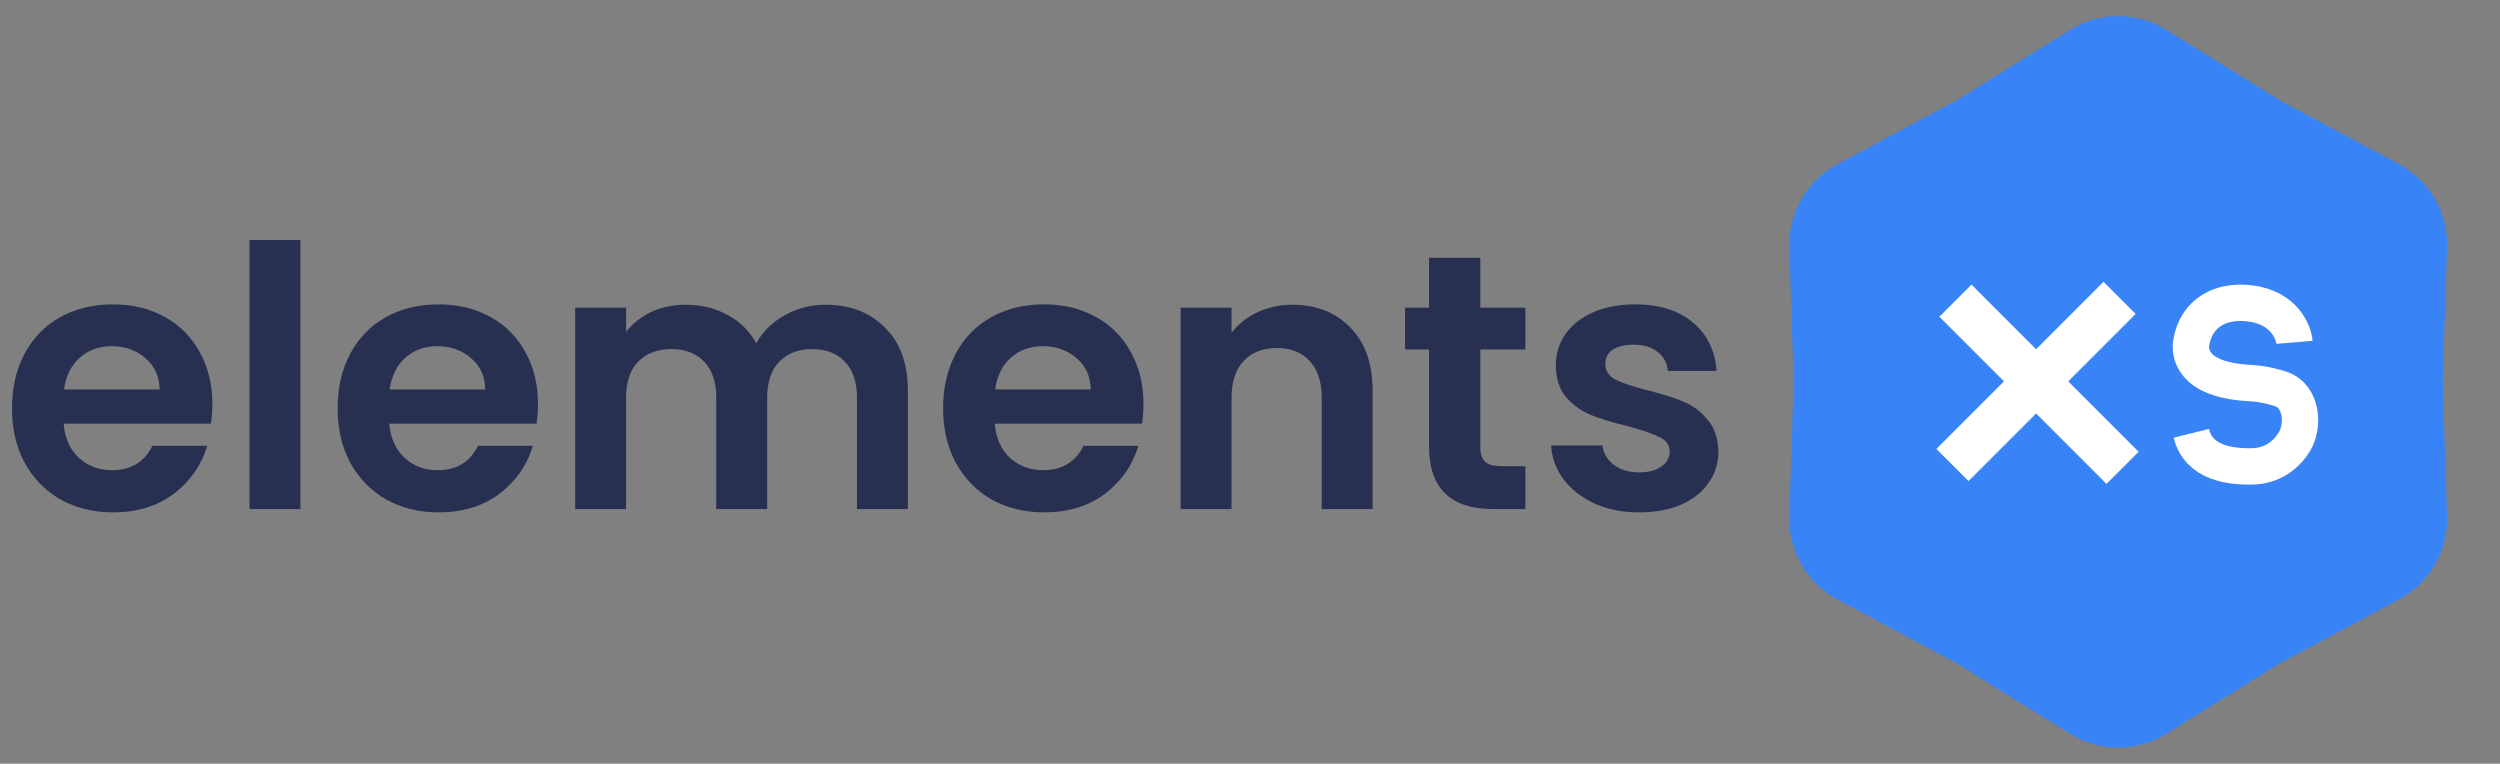 <svg width="275" height="84" viewBox="0 0 275 84" fill="none" xmlns="http://www.w3.org/2000/svg">
<rect x="0" y="0" width="275" height="84" fill="#808080" stroke="none"/>
<path d="M227.725 3.275C230.956 1.269 235.044 1.269 238.275 3.275L250.85 11.083L263.899 18.069C267.252 19.864 269.296 23.405 269.174 27.206L268.7 42L269.174 56.794C269.296 60.595 267.252 64.136 263.899 65.931L250.85 72.917L238.275 80.725C235.044 82.731 230.956 82.731 227.725 80.725L215.15 72.917L202.101 65.931C198.748 64.136 196.704 60.595 196.826 56.794L197.3 42L196.826 27.206C196.704 23.405 198.748 19.864 202.101 18.069L215.15 11.083L227.725 3.275Z" fill="#3883f6"/>
<rect x="213" y="49.385" width="26" height="5" transform="rotate(-45 213 49.385)" fill="white"/>
<rect x="216.865" y="31.306" width="26" height="5" transform="rotate(45 216.865 31.306)" fill="white"/>
<path d="M252.393 37.658C252.299 36.531 251.238 33.822 247.488 33.369C244.264 32.979 241.601 34.408 241.041 37.658C240.884 38.568 240.946 41.193 245.666 41.947C247.829 42.293 248.048 41.947 250.711 42.727C253.373 43.507 253.388 46.961 252.393 48.576C250.711 51.306 248.188 51.306 247.488 51.306C245.526 51.306 241.882 51.046 241.041 47.666" stroke="white" stroke-width="4"/>
<path d="M23.36 44.44C23.36 45.24 23.307 45.96 23.2 46.6H7C7.133 48.2 7.693 49.453 8.68 50.36C9.667 51.267 10.88 51.72 12.32 51.72C14.4 51.72 15.88 50.827 16.76 49.04H22.8C22.16 51.173 20.933 52.933 19.12 54.32C17.307 55.68 15.08 56.36 12.44 56.36C10.307 56.36 8.387 55.893 6.68 54.96C5 54 3.68 52.653 2.72 50.92C1.787 49.187 1.32 47.187 1.32 44.92C1.32 42.627 1.787 40.613 2.72 38.88C3.653 37.147 4.96 35.813 6.64 34.88C8.32 33.947 10.253 33.48 12.44 33.48C14.547 33.48 16.427 33.933 18.08 34.84C19.76 35.747 21.053 37.04 21.96 38.72C22.893 40.373 23.36 42.28 23.36 44.44ZM17.56 42.84C17.533 41.4 17.013 40.253 16 39.4C14.987 38.52 13.747 38.08 12.28 38.08C10.893 38.08 9.72 38.507 8.76 39.36C7.827 40.187 7.253 41.347 7.04 42.84H17.56ZM33.047 26.4V56H27.448V26.4H33.047ZM59.18 44.44C59.18 45.24 59.127 45.96 59.02 46.6H42.82C42.954 48.2 43.514 49.453 44.5 50.36C45.487 51.267 46.7 51.72 48.14 51.72C50.22 51.72 51.7 50.827 52.58 49.04H58.62C57.98 51.173 56.754 52.933 54.94 54.32C53.127 55.68 50.9 56.36 48.26 56.36C46.127 56.36 44.207 55.893 42.5 54.96C40.82 54 39.5 52.653 38.54 50.92C37.607 49.187 37.14 47.187 37.14 44.92C37.14 42.627 37.607 40.613 38.54 38.88C39.474 37.147 40.78 35.813 42.46 34.88C44.14 33.947 46.074 33.48 48.26 33.48C50.367 33.48 52.247 33.933 53.9 34.84C55.58 35.747 56.874 37.04 57.78 38.72C58.714 40.373 59.18 42.28 59.18 44.44ZM53.38 42.84C53.354 41.4 52.834 40.253 51.82 39.4C50.807 38.52 49.567 38.08 48.1 38.08C46.714 38.08 45.54 38.507 44.58 39.36C43.647 40.187 43.074 41.347 42.86 42.84H53.38ZM90.788 33.52C93.508 33.52 95.695 34.36 97.348 36.04C99.028 37.693 99.868 40.013 99.868 43V56H94.268V43.76C94.268 42.027 93.828 40.707 92.948 39.8C92.068 38.867 90.868 38.4 89.348 38.4C87.828 38.4 86.615 38.867 85.708 39.8C84.828 40.707 84.388 42.027 84.388 43.76V56H78.788V43.76C78.788 42.027 78.348 40.707 77.468 39.8C76.588 38.867 75.388 38.4 73.868 38.4C72.321 38.4 71.094 38.867 70.188 39.8C69.308 40.707 68.868 42.027 68.868 43.76V56H63.268V33.84H68.868V36.52C69.588 35.587 70.508 34.853 71.628 34.32C72.775 33.787 74.028 33.52 75.388 33.52C77.121 33.52 78.668 33.893 80.028 34.64C81.388 35.36 82.441 36.4 83.188 37.76C83.908 36.48 84.948 35.453 86.308 34.68C87.695 33.907 89.188 33.52 90.788 33.52ZM125.782 44.44C125.782 45.24 125.729 45.96 125.622 46.6H109.422C109.555 48.2 110.115 49.453 111.102 50.36C112.089 51.267 113.302 51.72 114.742 51.72C116.822 51.72 118.302 50.827 119.182 49.04H125.222C124.582 51.173 123.355 52.933 121.542 54.32C119.729 55.68 117.502 56.36 114.862 56.36C112.729 56.36 110.809 55.893 109.102 54.96C107.422 54 106.102 52.653 105.142 50.92C104.209 49.187 103.742 47.187 103.742 44.92C103.742 42.627 104.209 40.613 105.142 38.88C106.075 37.147 107.382 35.813 109.062 34.88C110.742 33.947 112.675 33.48 114.862 33.48C116.969 33.48 118.849 33.933 120.502 34.84C122.182 35.747 123.475 37.04 124.382 38.72C125.315 40.373 125.782 42.28 125.782 44.44ZM119.982 42.84C119.955 41.4 119.435 40.253 118.422 39.4C117.409 38.52 116.169 38.08 114.702 38.08C113.315 38.08 112.142 38.507 111.182 39.36C110.249 40.187 109.675 41.347 109.462 42.84H119.982ZM142.149 33.52C144.789 33.52 146.923 34.36 148.549 36.04C150.176 37.693 150.989 40.013 150.989 43V56H145.389V43.76C145.389 42 144.949 40.653 144.069 39.72C143.189 38.76 141.989 38.28 140.469 38.28C138.923 38.28 137.696 38.76 136.789 39.72C135.909 40.653 135.469 42 135.469 43.76V56H129.869V33.84H135.469V36.6C136.216 35.64 137.163 34.893 138.309 34.36C139.483 33.8 140.763 33.52 142.149 33.52ZM162.835 38.44V49.16C162.835 49.907 163.008 50.453 163.355 50.8C163.728 51.12 164.341 51.28 165.195 51.28H167.795V56H164.275C159.555 56 157.195 53.707 157.195 49.12V38.44H154.555V33.84H157.195V28.36H162.835V33.84H167.795V38.44H162.835ZM180.303 56.36C178.489 56.36 176.863 56.04 175.423 55.4C173.983 54.733 172.836 53.84 171.983 52.72C171.156 51.6 170.703 50.36 170.623 49H176.263C176.369 49.853 176.783 50.56 177.503 51.12C178.249 51.68 179.169 51.96 180.263 51.96C181.329 51.96 182.156 51.747 182.743 51.32C183.356 50.893 183.663 50.347 183.663 49.68C183.663 48.96 183.289 48.427 182.543 48.08C181.823 47.707 180.663 47.307 179.062 46.88C177.409 46.48 176.049 46.067 174.983 45.64C173.943 45.213 173.036 44.56 172.263 43.68C171.516 42.8 171.143 41.613 171.143 40.12C171.143 38.893 171.489 37.773 172.183 36.76C172.903 35.747 173.916 34.947 175.223 34.36C176.556 33.773 178.116 33.48 179.903 33.48C182.543 33.48 184.649 34.147 186.223 35.48C187.796 36.787 188.663 38.56 188.823 40.8H183.463C183.383 39.92 183.009 39.227 182.343 38.72C181.703 38.187 180.836 37.92 179.743 37.92C178.729 37.92 177.943 38.107 177.383 38.48C176.849 38.853 176.583 39.373 176.583 40.04C176.583 40.787 176.956 41.36 177.703 41.76C178.449 42.133 179.609 42.52 181.183 42.92C182.783 43.32 184.103 43.733 185.143 44.16C186.183 44.587 187.076 45.253 187.823 46.16C188.596 47.04 188.996 48.213 189.023 49.68C189.023 50.96 188.663 52.107 187.943 53.12C187.249 54.133 186.236 54.933 184.903 55.52C183.596 56.08 182.063 56.36 180.303 56.36Z" fill="#283051"/>
</svg>
